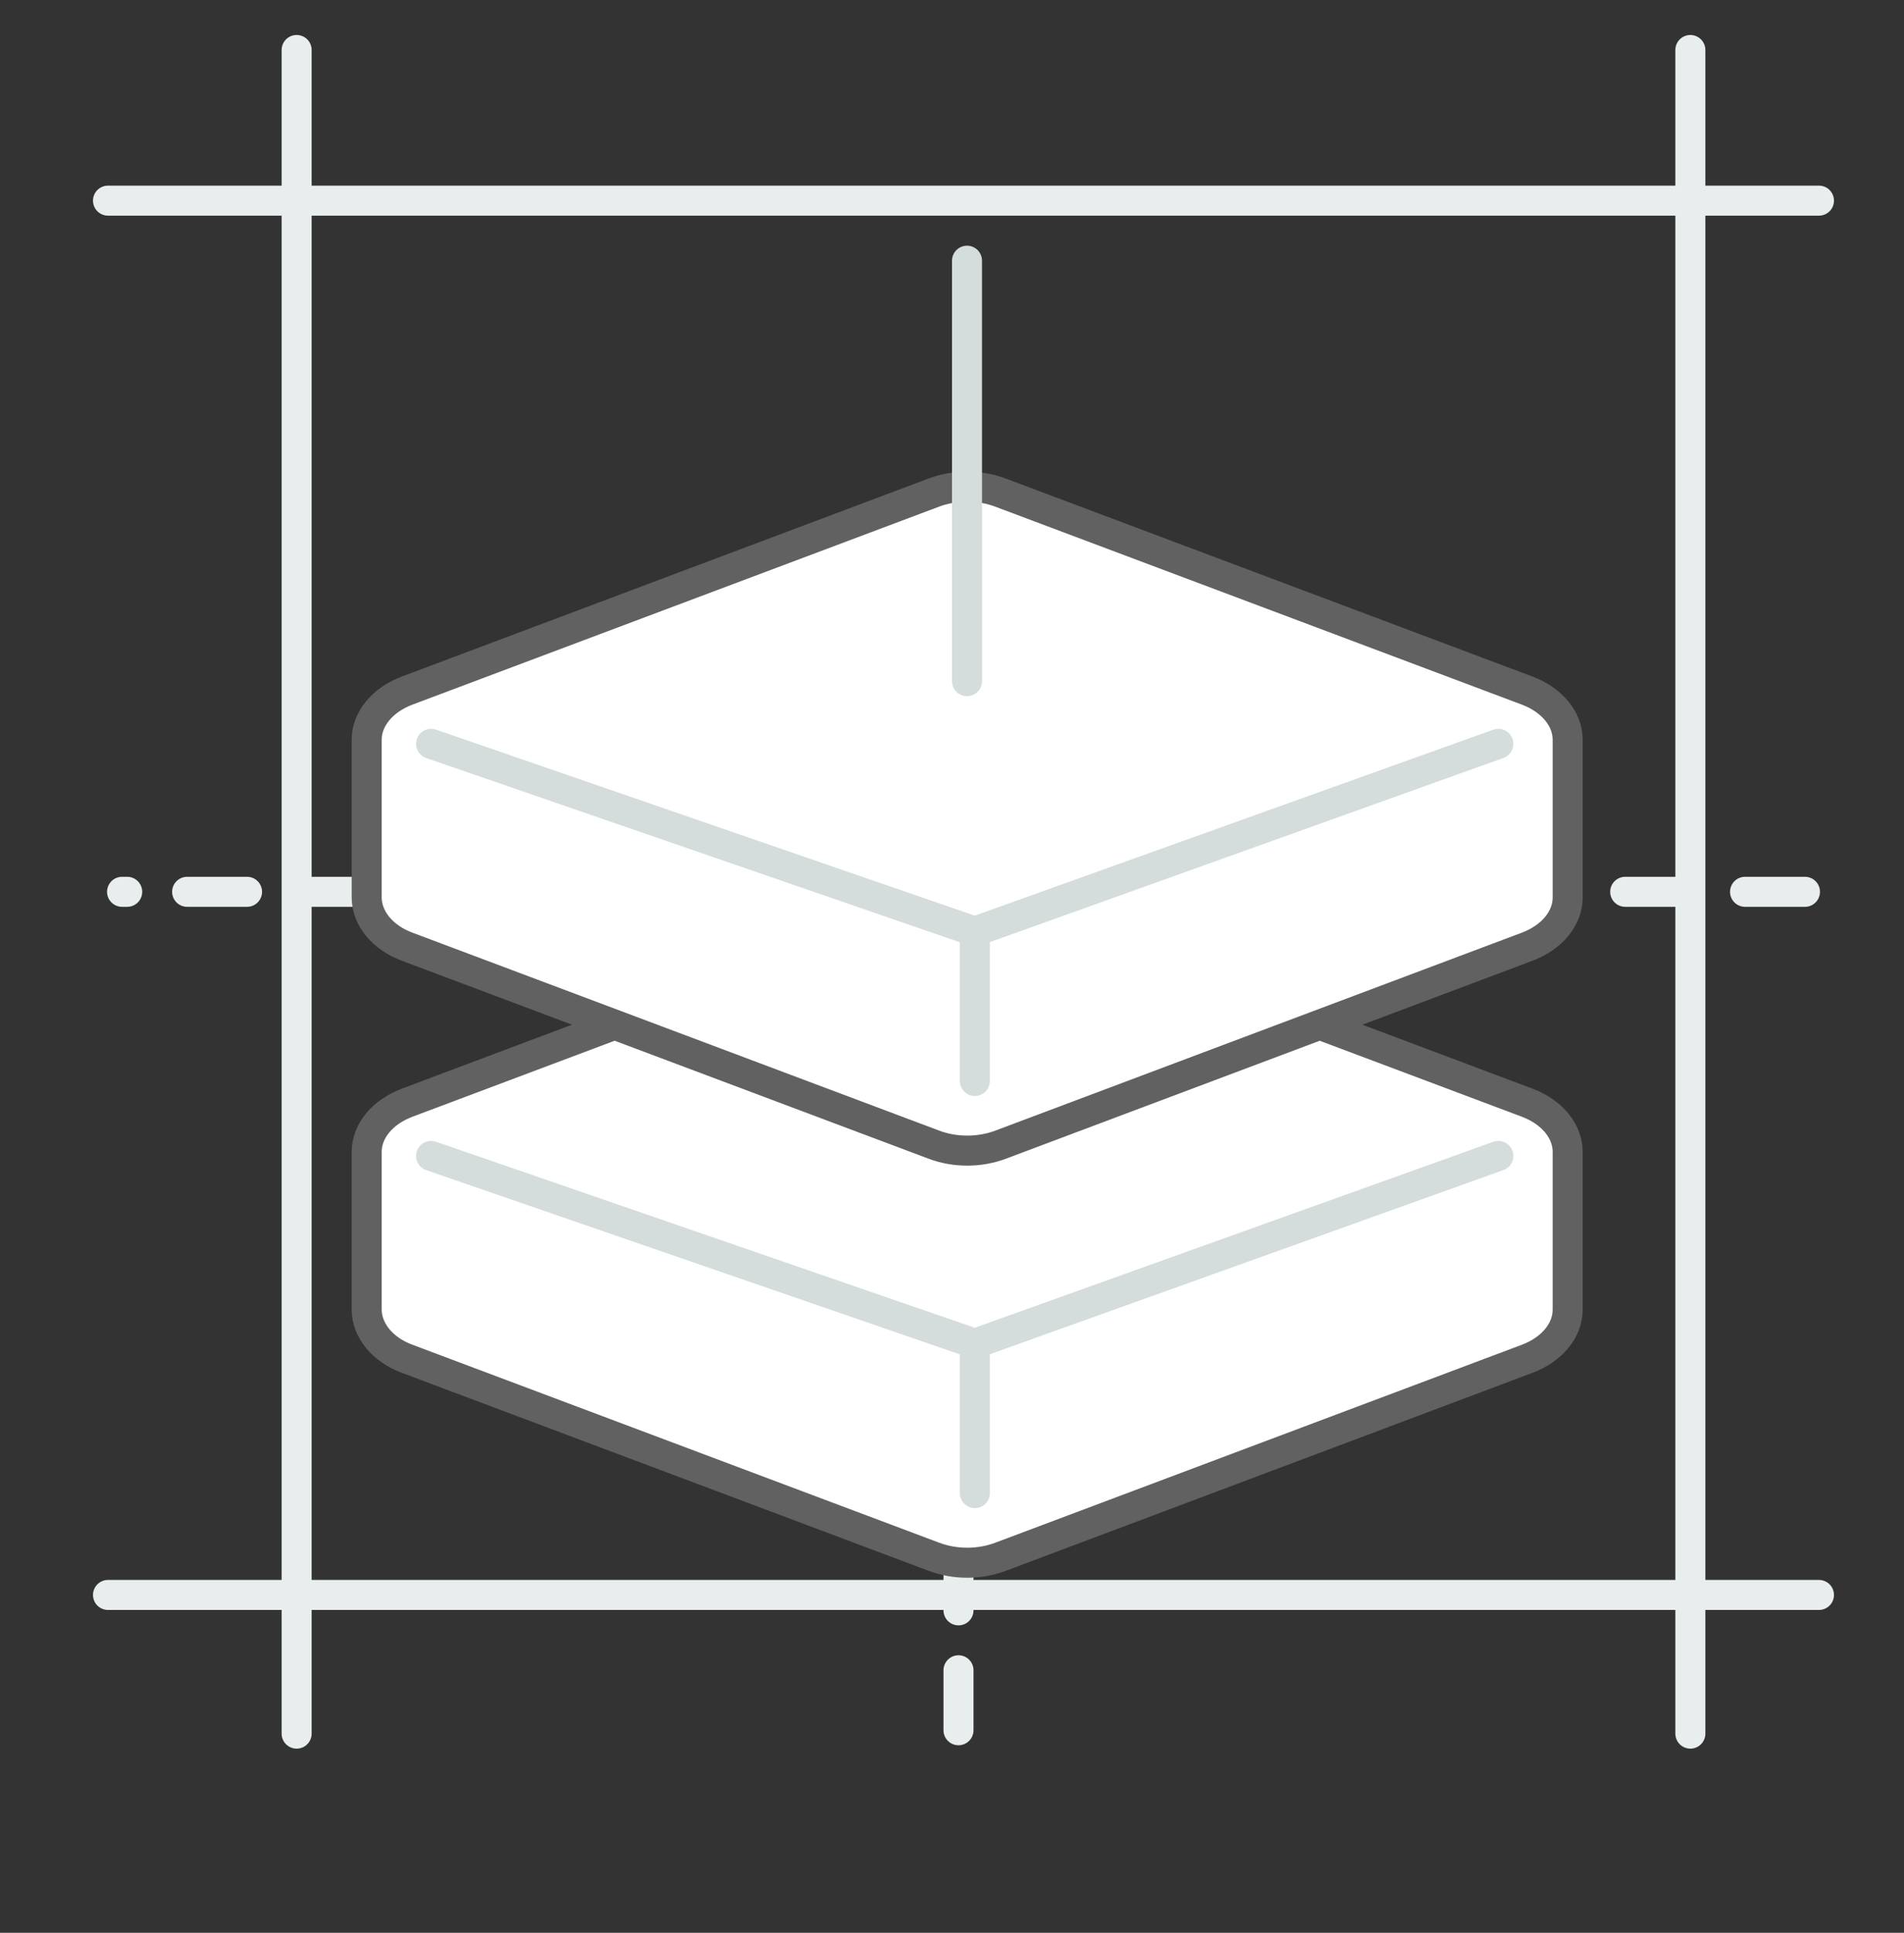 <svg width="68" height="69" viewBox="0 0 68 69" fill="none" xmlns="http://www.w3.org/2000/svg">
<rect x="0" y="0" width="68" height="69" fill="#333333" stroke="none"/>
<path d="M34.232 25.388V62.909" stroke="#E8EEEE" stroke-width="1.072" stroke-linecap="round" stroke-dasharray="2.14 2.14"/>
<path d="M64.463 31.837L4.359 31.837" stroke="#E8EEEE" stroke-width="1.072" stroke-linecap="round" stroke-dasharray="2.14 2.14"/>
<path d="M60.37 1.785L60.37 61.889" stroke="#E8EEEE" stroke-width="1.072" stroke-linecap="round"/>
<path d="M10.594 1.785L10.594 61.889" stroke="#E8EEEE" stroke-width="1.072" stroke-linecap="round"/>
<path d="M64.963 7.163L3.857 7.163" stroke="#E8EEEE" stroke-width="1.072" stroke-linecap="round"/>
<path d="M64.963 56.938L3.857 56.938" stroke="#E8EEEE" stroke-width="1.072" stroke-linecap="round"/>
<rect width="21.715" height="21.715" rx="2.144" transform="matrix(0.922 0.386 -0.904 0.427 33.802 38.288)" fill="#D4DCDC"/>
<path d="M14.547 39.363L33.359 32.294C33.727 32.156 34.131 32.084 34.541 32.084C34.951 32.084 35.355 32.156 35.723 32.294L54.536 39.363C55.427 39.697 55.988 40.377 55.988 41.121V46.752C55.988 47.495 55.427 48.176 54.536 48.51L35.727 55.578C35.358 55.716 34.954 55.788 34.544 55.788C34.135 55.788 33.73 55.716 33.362 55.578L14.547 48.51C14.115 48.351 13.749 48.101 13.493 47.79C13.236 47.479 13.098 47.119 13.096 46.752V41.121C13.096 40.377 13.657 39.697 14.547 39.363Z" fill="white" stroke="#616161" stroke-width="1.072" stroke-linecap="round" stroke-linejoin="round"/>
<path d="M15.396 41.266L34.816 47.968L53.512 41.266M34.816 53.302V47.971Z" fill="white"/>
<path d="M15.396 41.266L34.816 47.968L53.512 41.266M34.816 53.302V47.971" stroke="#D4DCDC" stroke-width="1.072" stroke-linecap="round" stroke-linejoin="round"/>
<path d="M14.547 24.651L33.359 17.582C33.727 17.444 34.131 17.373 34.541 17.373C34.951 17.373 35.355 17.444 35.723 17.582L54.536 24.651C55.427 24.985 55.988 25.666 55.988 26.41V32.04C55.988 32.783 55.427 33.465 54.536 33.799L35.727 40.867C35.358 41.005 34.954 41.076 34.544 41.076C34.135 41.076 33.73 41.005 33.362 40.867L14.547 33.799C14.115 33.639 13.749 33.39 13.493 33.079C13.236 32.768 13.098 32.408 13.096 32.04V26.41C13.096 25.666 13.657 24.985 14.547 24.651Z" fill="white" stroke="#616161" stroke-width="1.072" stroke-linecap="round" stroke-linejoin="round"/>
<path d="M15.396 26.554L34.816 33.256L53.512 26.554M34.816 38.59V33.26Z" fill="white"/>
<path d="M15.396 26.554L34.816 33.256L53.512 26.554M34.816 38.59V33.26" stroke="#D4DCDC" stroke-width="1.072" stroke-linecap="round" stroke-linejoin="round"/>
<path d="M34.536 24.316L34.536 9.307" stroke="#D4DCDC" stroke-width="1.072" stroke-linecap="round"/>
</svg>
